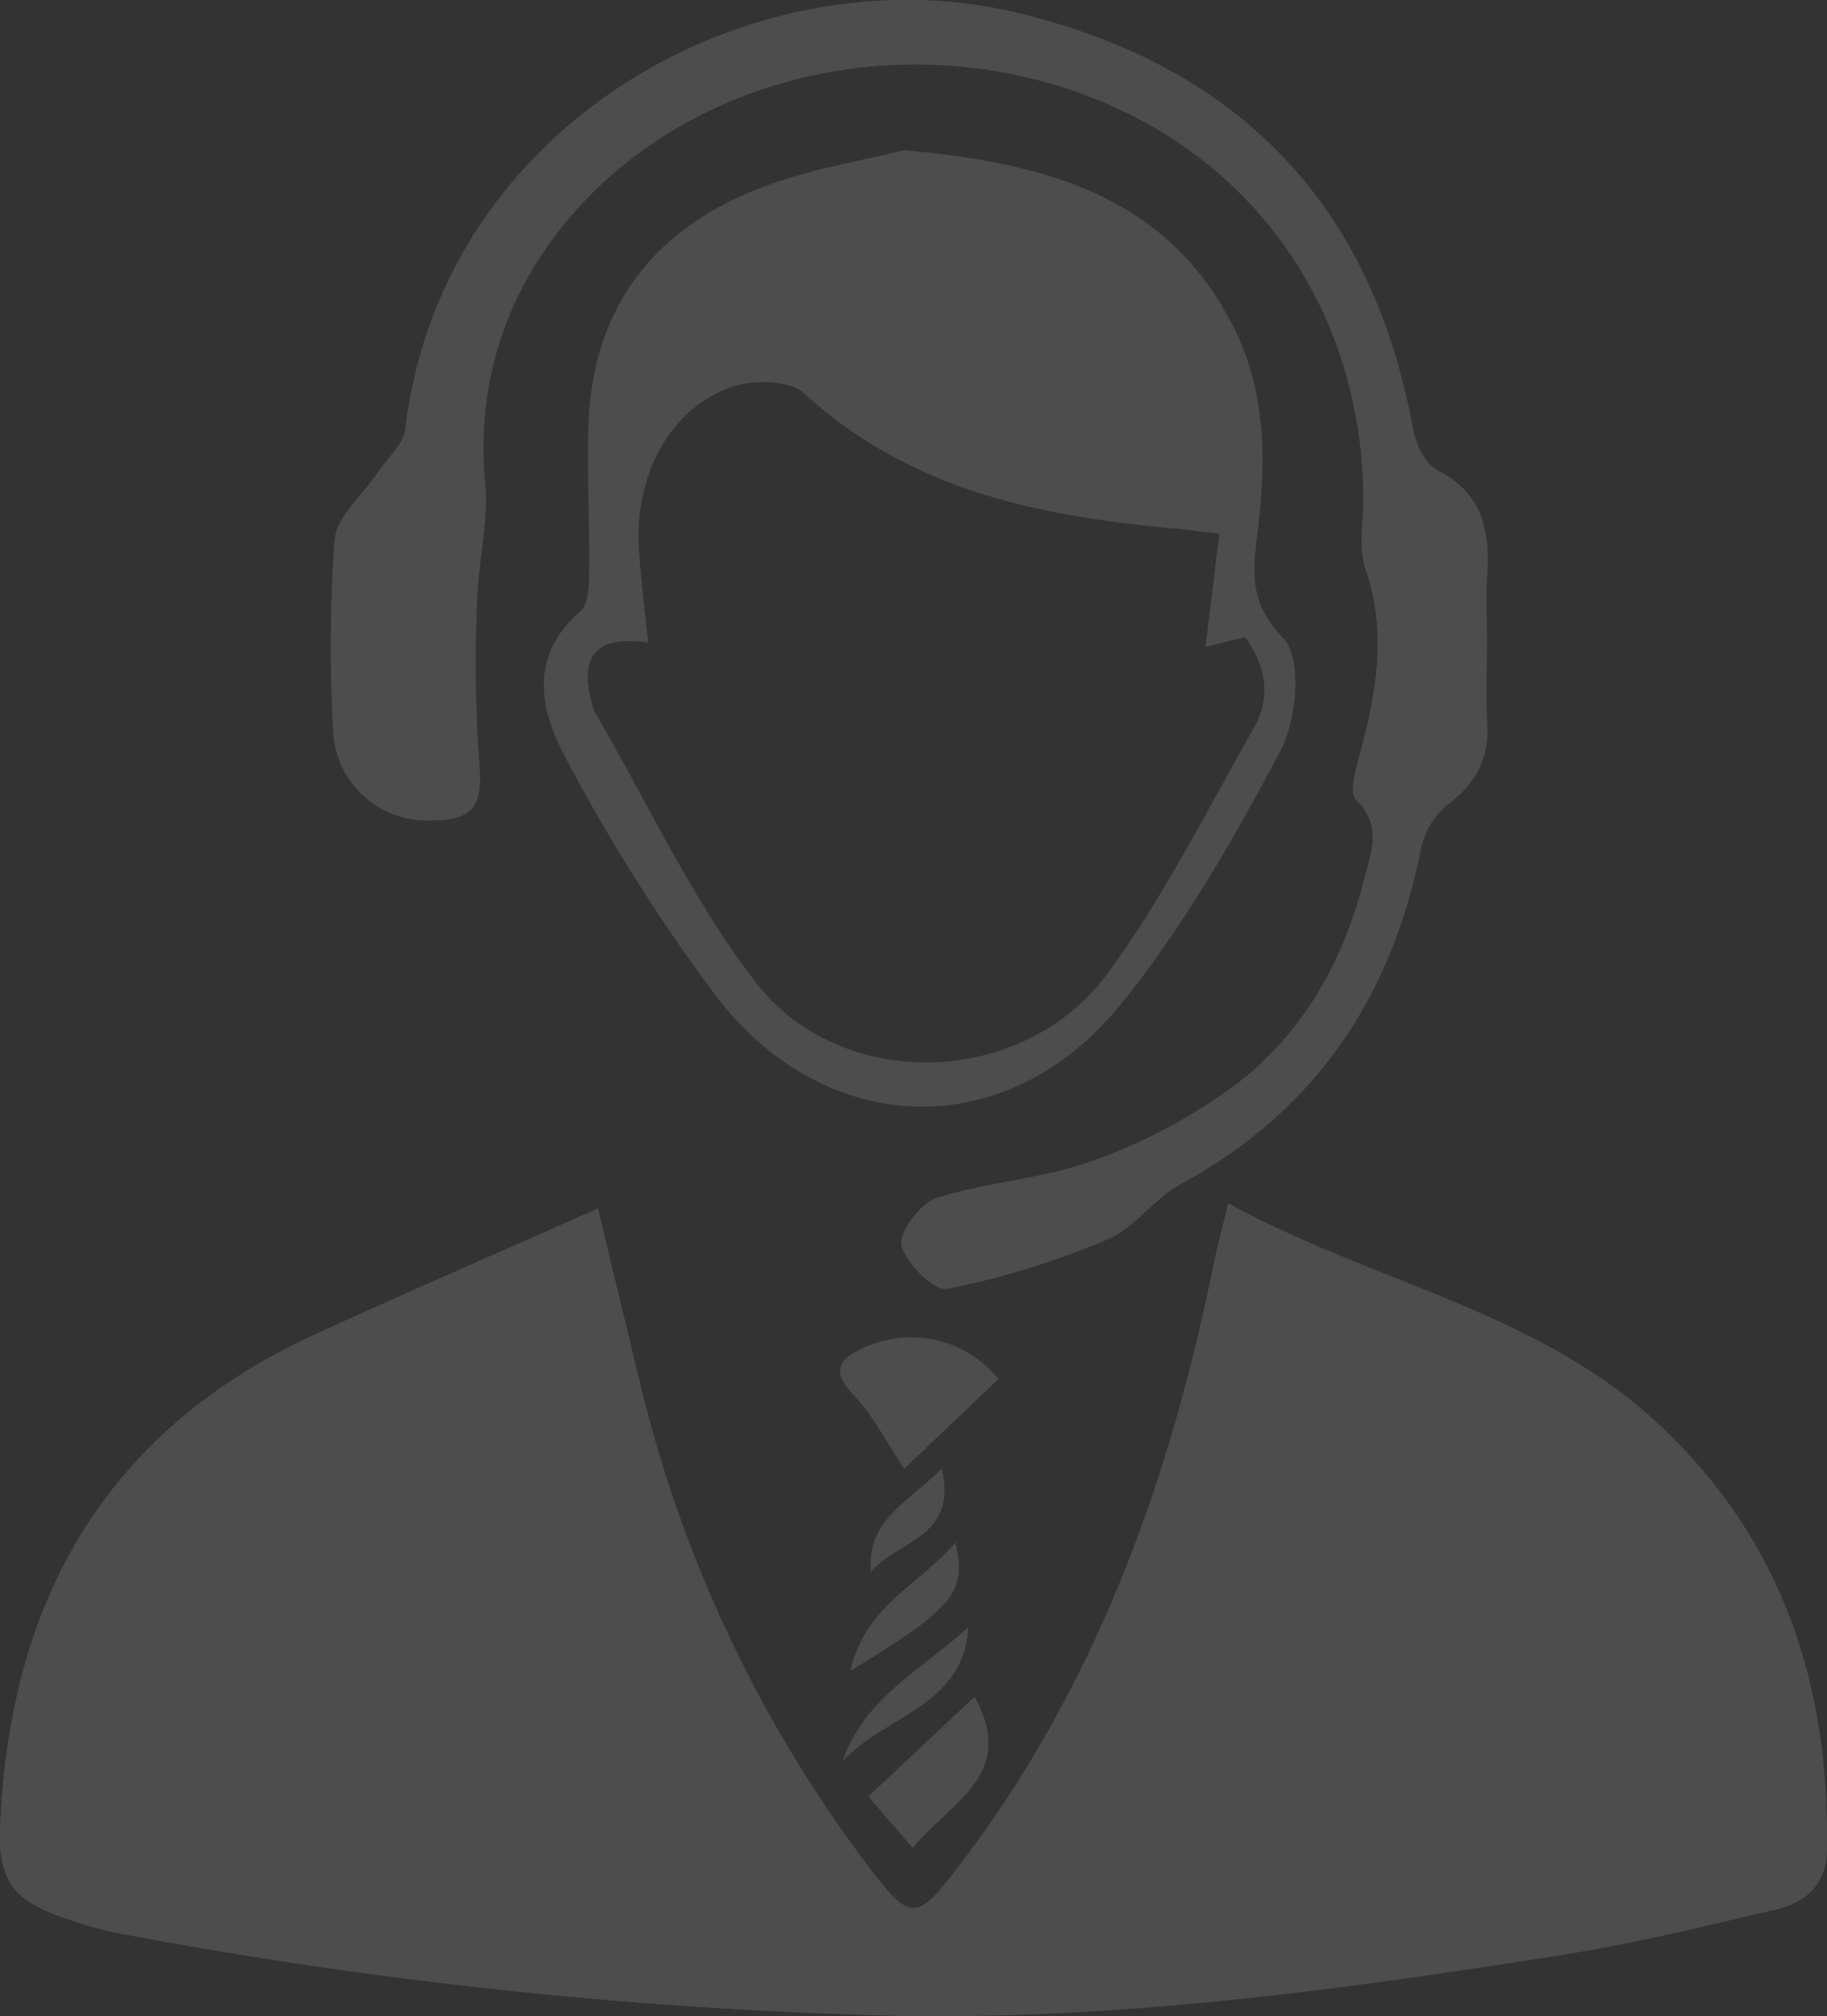 <svg xmlns="http://www.w3.org/2000/svg" width="171.678" height="189.41" viewBox="0 0 171.678 189.41">
  <rect x="0" y="0" width="171.678" height="189.41" fill="#333333" stroke="none"/>
  <g id="Group_282" data-name="Group 282" transform="translate(-84 -817)">
    <g id="Group_504" data-name="Group 504">
      <g id="Group_6" data-name="Group 6" transform="translate(84 817)" opacity="0.13">
        <path id="Path_26" data-name="Path 26" d="M121.575,231.334c-.595,2.451-1.042,4.062-1.374,5.7-4.16,20.492-11.113,39.792-23.975,56.6-3.951,5.164-4.505,5.212-8.387.138a122.994,122.994,0,0,1-21.726-46.264c-1.242-5.1-2.466-10.214-3.785-15.682-9.183,4.076-17.883,7.843-26.5,11.785-19.736,9.028-28.757,25.037-29.659,46.159-.227,5.317,1.279,7.138,6.4,8.82a34.43,34.43,0,0,0,4.5,1.269,452.991,452.991,0,0,0,73.654,7.8C111.618,308.027,135.076,238.719,121.575,231.334Zm4.922-42.576Zm19.363-10.252c0-2.084-.113-4.175.024-6.249.275-4.183-.462-7.67-4.7-9.812-1.128-.569-2-2.425-2.254-3.825-3.858-21.068-16.257-34-36.961-39.075-24.872-6.094-54.334,10.326-57.725,39.02-.177,1.5-1.755,2.83-2.692,4.231-1.376,2.059-3.753,4.019-3.954,6.183a142.1,142.1,0,0,0-.141,17.951,8.8,8.8,0,0,0,9.022,8.418c4.247.021,5.055-1.358,4.683-5.481a132.226,132.226,0,0,1-.191-15.122c.09-3.672,1.088-7.38.772-10.992a32.578,32.578,0,0,1,5.292-21.527c9.821-14.837,29.785-21.442,48.149-16.009,17.741,5.249,28.967,20.281,29.088,38.935.014,2.213-.485,4.616.2,6.6,2.178,6.31.856,12.3-.8,18.367-.291,1.065-.645,2.779-.11,3.29,2.548,2.426,1.4,5.035.745,7.6-1.922,7.521-5.633,14.175-11.714,18.921a51.174,51.174,0,0,1-13.559,7.338c-4.741,1.762-10.023,2.027-14.872,3.564-1.515.48-3.577,3.244-3.284,4.452.41,1.689,3.068,4.306,4.283,4.069a77.774,77.774,0,0,0,15.033-4.63c2.569-1.077,4.386-3.837,6.89-5.2,12.681-6.885,19.812-17.594,22.592-31.547a7.179,7.179,0,0,1,2.423-4.044c2.643-1.98,3.979-4.3,3.793-7.618C145.742,183.721,145.858,181.109,145.86,178.505Zm-45.9,69.326a10.585,10.585,0,0,0-12.677-2.91c-2.607,1.17-2.889,2.353-.8,4.554,1.792,1.892,3,4.337,4.626,6.77ZM97.727,277.7l-9.973,9.351,4.145,4.811C95.482,287.522,101.719,285.021,97.727,277.7Zm-.612-6.514c-4.219,3.9-9.753,6.565-11.763,12.518C89.2,279.467,96.688,278.614,97.115,271.185Zm-11.058,4.056c9.757-5.95,10.924-7.345,9.858-12.042C92.656,267.147,87.532,268.975,86.057,275.241Zm8.582-18.974c-3.134,3.154-7.086,4.836-6.638,9.656C90.352,263.042,96.153,262.793,94.64,256.267Z" transform="translate(-6.145 -118.281)" fill="#fff"/>
        <path id="Path_27" data-name="Path 27" d="M121.575,262.968c13.5,7.385,28.668,10.041,39.957,20.31,11.938,10.86,16.635,24.795,16.272,40.661-.072,3.117-2.127,4.752-4.809,5.38-6.689,1.568-13.386,3.2-20.165,4.272-20.572,3.247-41.211,6.07-62.111,5.7a452.991,452.991,0,0,1-73.654-7.8,34.425,34.425,0,0,1-4.5-1.269c-5.118-1.682-6.624-3.5-6.4-8.82.9-21.122,9.923-37.131,29.659-46.159,8.619-3.943,17.319-7.709,26.5-11.785,1.319,5.468,2.543,10.577,3.785,15.682A123,123,0,0,0,87.839,325.4c3.882,5.075,4.436,5.027,8.387-.138,12.863-16.809,19.815-36.11,23.975-56.6C120.532,267.03,120.98,265.419,121.575,262.968Z" transform="translate(-6.145 -149.915)" fill="#fff"/>
        <path id="Path_29" data-name="Path 29" d="M154.559,178.505c0,2.6-.117,5.216.029,7.812.187,3.321-1.15,5.638-3.793,7.618a7.179,7.179,0,0,0-2.423,4.044c-2.78,13.953-9.911,24.661-22.592,31.547-2.5,1.36-4.321,4.12-6.89,5.2a77.774,77.774,0,0,1-15.033,4.63c-1.215.238-3.873-2.38-4.283-4.069-.293-1.208,1.769-3.972,3.284-4.452,4.85-1.537,10.131-1.8,14.872-3.564a51.174,51.174,0,0,0,13.559-7.338c6.081-4.746,9.792-11.4,11.714-18.921.654-2.561,1.8-5.169-.745-7.6-.535-.51-.18-2.225.11-3.29,1.655-6.067,2.976-12.057.8-18.367-.685-1.988-.186-4.39-.2-6.6-.12-18.654-11.347-33.686-29.088-38.935-18.364-5.434-38.328,1.171-48.149,16.009a32.578,32.578,0,0,0-5.292,21.527c.316,3.612-.682,7.32-.772,10.992a132.226,132.226,0,0,0,.191,15.122c.372,4.123-.437,5.5-4.683,5.481a8.8,8.8,0,0,1-9.022-8.418,142.1,142.1,0,0,1,.141-17.951c.2-2.164,2.578-4.124,3.954-6.183.937-1.4,2.514-2.735,2.692-4.231,3.391-28.694,32.854-45.114,57.725-39.02,20.7,5.073,33.1,18.007,36.961,39.075.256,1.4,1.127,3.256,2.254,3.825,4.243,2.142,4.98,5.629,4.7,9.812C154.447,174.33,154.56,176.421,154.559,178.505Z" transform="translate(-14.845 -118.281)" fill="#fff"/>
        <path id="Path_30" data-name="Path 30" d="M122.054,282.99,113.2,291.4c-1.623-2.433-2.833-4.877-4.626-6.77-2.085-2.2-1.8-3.383.8-4.554A10.585,10.585,0,0,1,122.054,282.99Z" transform="translate(-28.238 -153.439)" fill="#fff"/>
        <path id="Path_31" data-name="Path 31" d="M120.562,322.307c3.992,7.322-2.245,9.823-5.828,14.162l-4.145-4.811Z" transform="translate(-28.98 -162.889)" fill="#fff"/>
        <path id="Path_32" data-name="Path 32" d="M119.279,313.97c-.427,7.429-7.911,8.282-11.763,12.518C109.526,320.535,115.06,317.866,119.279,313.97Z" transform="translate(-28.309 -161.066)" fill="#fff"/>
        <path id="Path_33" data-name="Path 33" d="M108.418,315.792c1.474-6.266,6.6-8.094,9.858-12.042C119.342,308.447,118.175,309.841,108.418,315.792Z" transform="translate(-28.506 -158.831)" fill="#fff"/>
        <path id="Path_34" data-name="Path 34" d="M117.535,294.878c1.513,6.526-4.287,6.774-6.638,9.656C110.449,299.714,114.4,298.032,117.535,294.878Z" transform="translate(-29.04 -156.892)" fill="#fff"/>
      </g>
      <path id="Path_35" data-name="Path 35" d="M105.38,136.338c14.175,1.245,25.126,4.755,31.105,16.878,2.924,5.927,2.93,12.3,2.162,18.733-.434,3.633-1,6.792,2.377,10.226,1.775,1.8,1.313,7.628-.226,10.53-4.433,8.354-9.205,16.734-15.164,24.025-10.629,13-27.569,12.5-37.857-.859a168.812,168.812,0,0,1-14.152-22.393c-2.414-4.433-3.561-9.593,1.381-13.839.759-.652.79-2.39.8-3.63.048-4.554-.194-9.112-.071-13.663.29-10.789,5.783-18.253,15.558-22.222C96.267,138.105,101.726,137.287,105.38,136.338ZM81.339,182.589c-4.9-.706-6.542,1.3-5.23,5.87a3.215,3.215,0,0,0,.265.733c4.968,8.507,9.126,17.643,15.115,25.358,8.1,10.43,25.2,9.808,33.031-.863,5.273-7.185,9.321-15.283,13.748-23.068,1.6-2.807,1.214-5.742-.835-8.539l-3.708.938c.457-3.741.86-7.04,1.3-10.645-1.606-.19-2.867-.37-4.133-.484-12.735-1.143-24.919-3.583-34.857-12.689-1.367-1.253-4.78-1.32-6.8-.627-5.893,2.025-9.249,8.41-8.746,15.462C80.7,176.864,81.047,179.682,81.339,182.589Z" transform="translate(63.554 694.771)" fill="#fff" opacity="0.13"/>
    </g>
  </g>
</svg>
